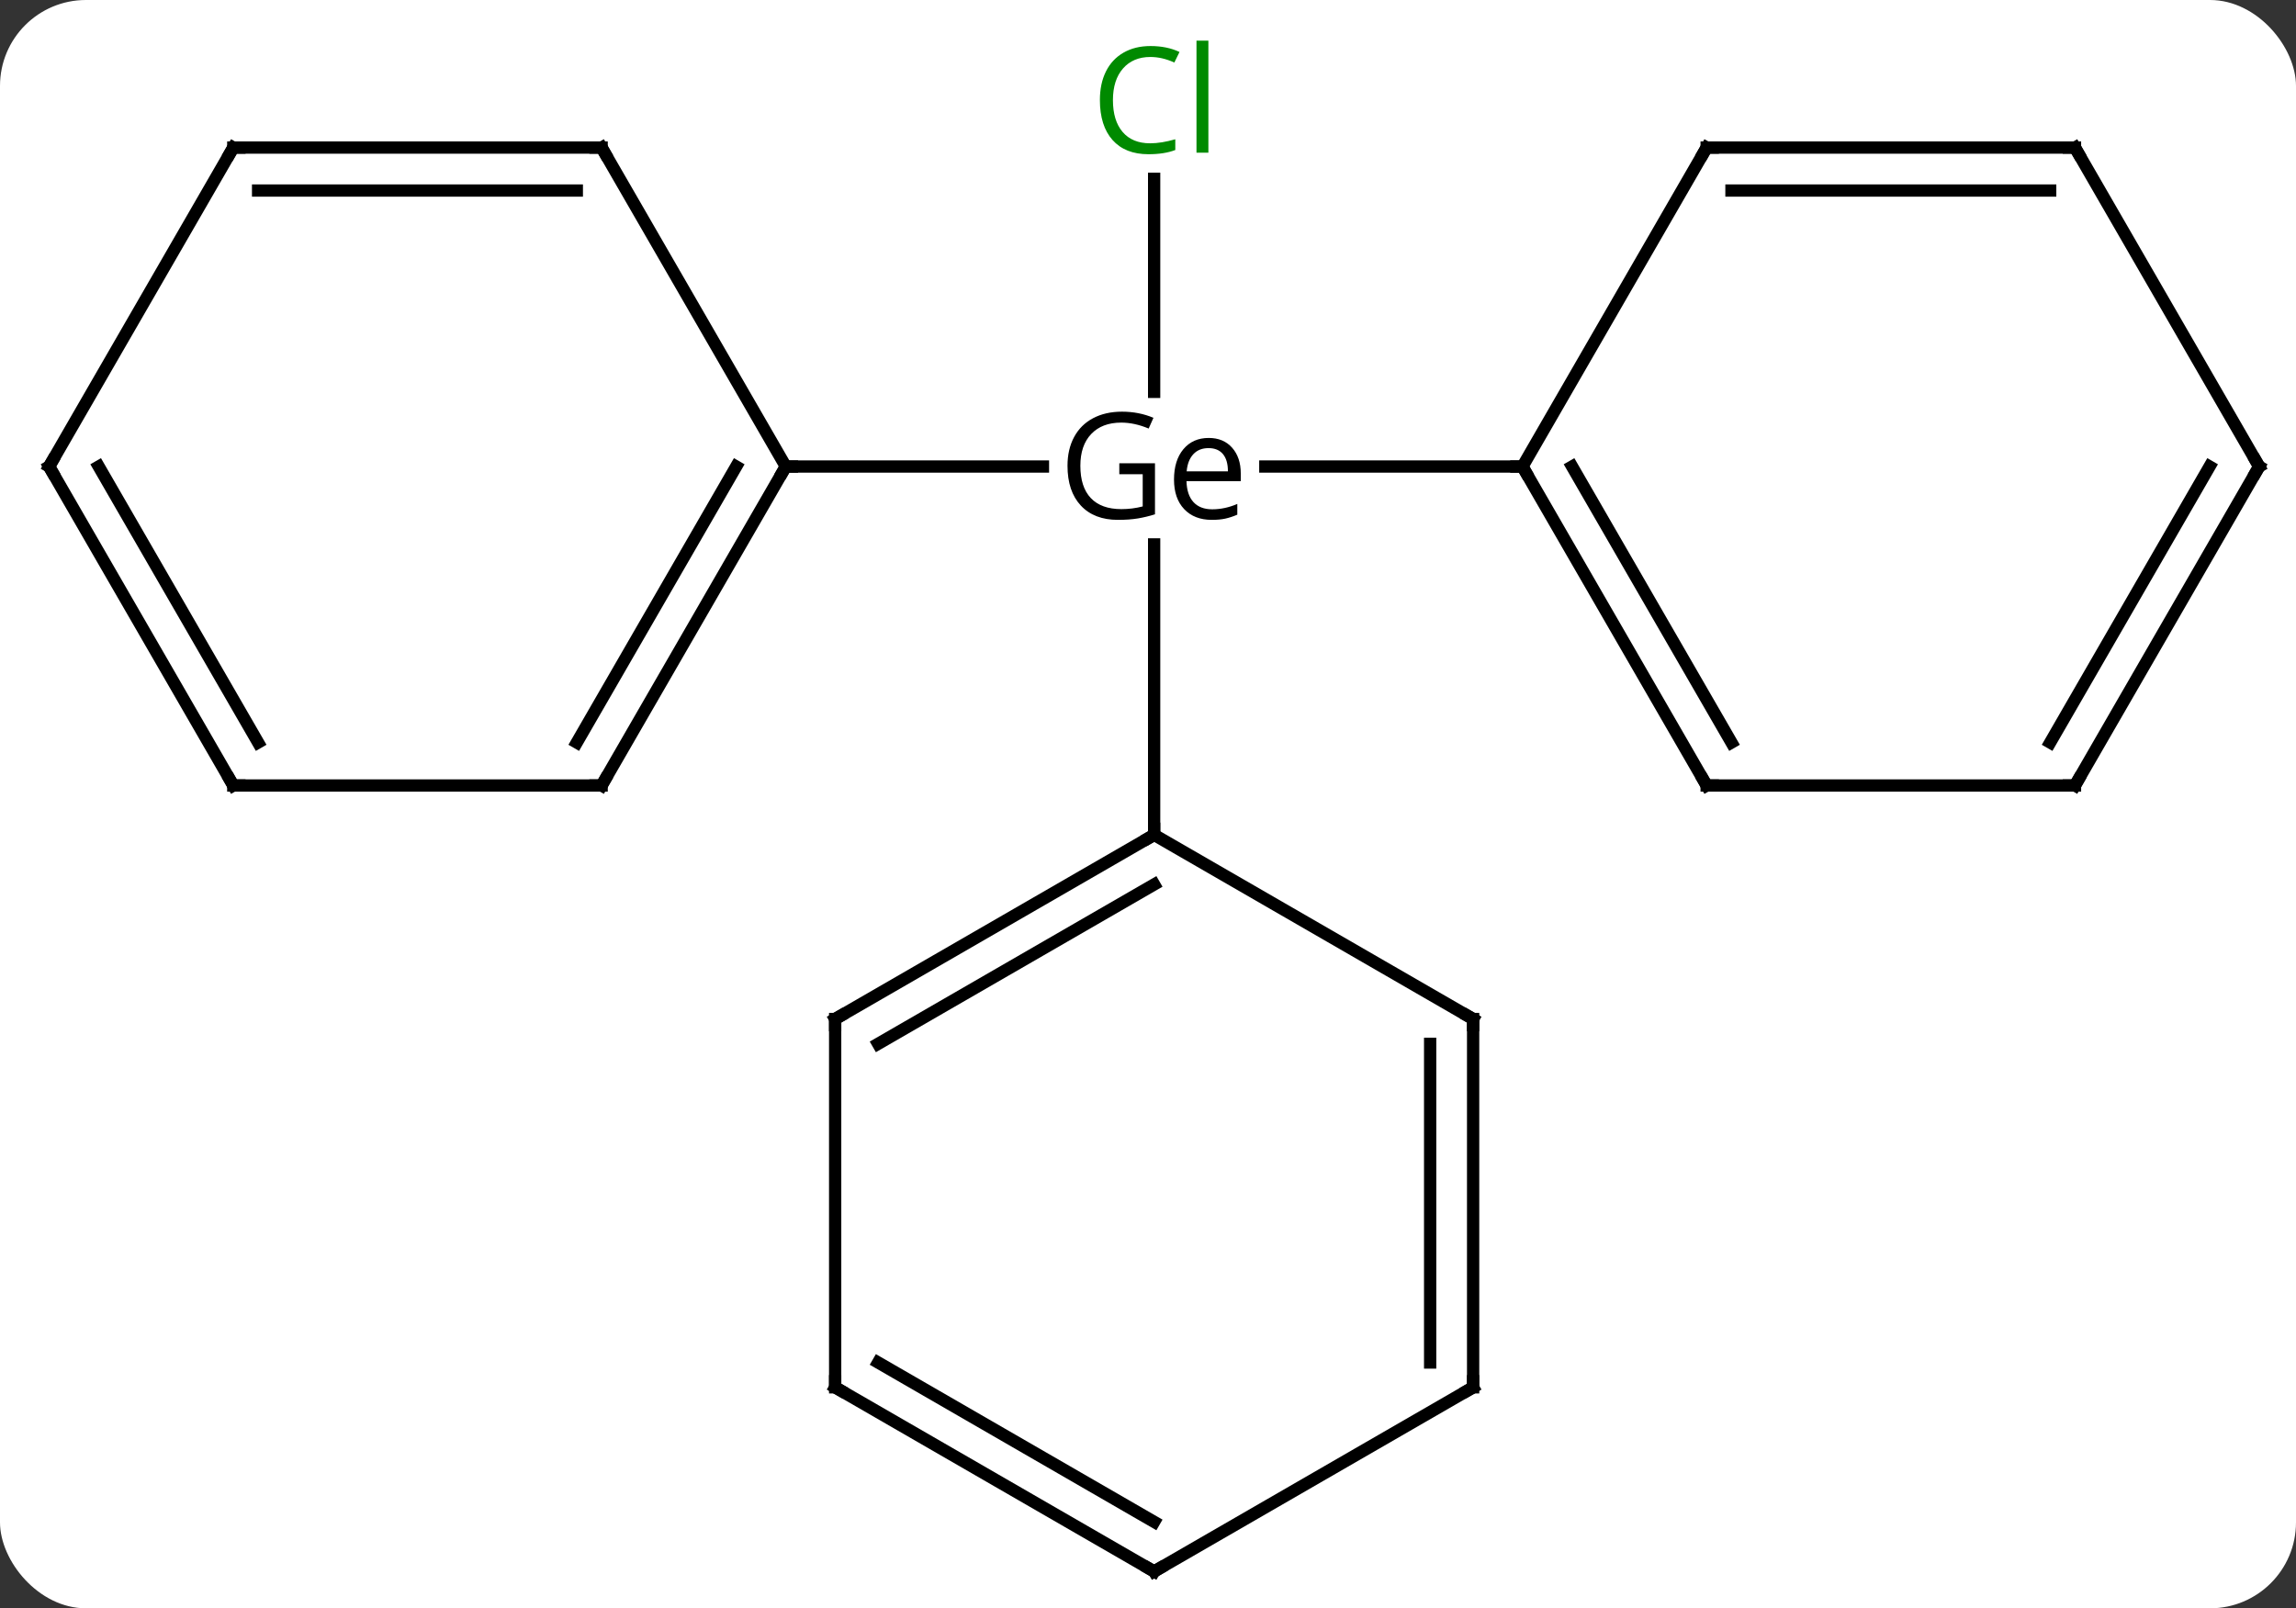 <svg width="187" viewBox="0 0 187 131" style="fill-opacity:1; color-rendering:auto; color-interpolation:auto; text-rendering:auto; stroke:black; stroke-linecap:square; stroke-miterlimit:10; shape-rendering:auto; stroke-opacity:1; fill:black; stroke-dasharray:none; font-weight:normal; stroke-width:1; font-family:'Open Sans'; font-style:normal; stroke-linejoin:miter; font-size:12; stroke-dashoffset:0; image-rendering:auto;" height="131" class="cas-substance-image" xmlns:xlink="http://www.w3.org/1999/xlink" xmlns="http://www.w3.org/2000/svg"><rect x="0" y="0" width="187" height="131" fill="#333333" stroke="none"/><svg class="cas-substance-single-component"><rect y="0" x="0" width="187" stroke="none" ry="7" rx="7" height="131" fill="white" class="cas-substance-group"/><svg y="0" x="0" width="187" viewBox="0 0 187 131" style="fill:black;" height="131" class="cas-substance-single-component-image"><svg><g><g transform="translate(94,68)" style="text-rendering:geometricPrecision; color-rendering:optimizeQuality; color-interpolation:linearRGB; stroke-linecap:butt; image-rendering:optimizeQuality;"><line y2="-53.438" y1="-36.083" x2="0" x1="0" style="fill:none;"/><line y2="-30" y1="-30" x2="-30" x1="-9.056" style="fill:none;"/><line y2="-30" y1="-30" x2="30" x1="9.056" style="fill:none;"/><line y2="0" y1="-23.656" x2="0" x1="0" style="fill:none;"/><line y2="-4.02" y1="-30" x2="-45" x1="-30" style="fill:none;"/><line y2="-7.52" y1="-30" x2="-47.021" x1="-34.041" style="fill:none;"/><line y2="-55.98" y1="-30" x2="-45" x1="-30" style="fill:none;"/><line y2="-4.02" y1="-4.02" x2="-75" x1="-45" style="fill:none;"/><line y2="-55.98" y1="-55.98" x2="-75" x1="-45" style="fill:none;"/><line y2="-52.48" y1="-52.48" x2="-72.979" x1="-47.021" style="fill:none;"/><line y2="-30" y1="-4.02" x2="-90" x1="-75" style="fill:none;"/><line y2="-30" y1="-7.52" x2="-85.959" x1="-72.979" style="fill:none;"/><line y2="-30" y1="-55.98" x2="-90" x1="-75" style="fill:none;"/><line y2="-4.02" y1="-30" x2="45" x1="30" style="fill:none;"/><line y2="-7.52" y1="-30" x2="47.021" x1="34.041" style="fill:none;"/><line y2="-55.98" y1="-30" x2="45" x1="30" style="fill:none;"/><line y2="-4.02" y1="-4.02" x2="75" x1="45" style="fill:none;"/><line y2="-55.98" y1="-55.98" x2="75" x1="45" style="fill:none;"/><line y2="-52.48" y1="-52.48" x2="72.979" x1="47.021" style="fill:none;"/><line y2="-30" y1="-4.02" x2="90" x1="75" style="fill:none;"/><line y2="-30" y1="-7.52" x2="85.959" x1="72.979" style="fill:none;"/><line y2="-30" y1="-55.98" x2="90" x1="75" style="fill:none;"/><line y2="15" y1="0" x2="-25.98" x1="0" style="fill:none;"/><line y2="17.021" y1="4.042" x2="-22.48" x1="0" style="fill:none;"/><line y2="15" y1="0" x2="25.98" x1="0" style="fill:none;"/><line y2="45" y1="15" x2="-25.98" x1="-25.98" style="fill:none;"/><line y2="45" y1="15" x2="25.98" x1="25.98" style="fill:none;"/><line y2="42.979" y1="17.021" x2="22.48" x1="22.48" style="fill:none;"/><line y2="60" y1="45" x2="0" x1="-25.98" style="fill:none;"/><line y2="55.959" y1="42.979" x2="0" x1="-22.48" style="fill:none;"/><line y2="60" y1="45" x2="0" x1="25.98" style="fill:none;"/><path style="stroke-linecap:square; stroke:none;" d="M-2.837 -30.266 L0.069 -30.266 L0.069 -26.109 Q-0.618 -25.891 -1.321 -25.773 Q-2.024 -25.656 -2.946 -25.656 Q-4.884 -25.656 -5.97 -26.82 Q-7.056 -27.984 -7.056 -30.062 Q-7.056 -31.406 -6.517 -32.406 Q-5.978 -33.406 -4.97 -33.938 Q-3.962 -34.469 -2.618 -34.469 Q-1.243 -34.469 -0.056 -33.969 L-0.446 -33.094 Q-1.603 -33.578 -2.681 -33.578 Q-4.243 -33.578 -5.126 -32.648 Q-6.009 -31.719 -6.009 -30.062 Q-6.009 -28.328 -5.157 -27.43 Q-4.306 -26.531 -2.665 -26.531 Q-1.774 -26.531 -0.931 -26.75 L-0.931 -29.375 L-2.837 -29.375 L-2.837 -30.266 ZM4.696 -25.656 Q3.274 -25.656 2.446 -26.531 Q1.618 -27.406 1.618 -28.938 Q1.618 -30.5 2.384 -31.414 Q3.149 -32.328 4.446 -32.328 Q5.649 -32.328 6.353 -31.531 Q7.056 -30.734 7.056 -29.438 L7.056 -28.812 L2.634 -28.812 Q2.665 -27.688 3.204 -27.102 Q3.743 -26.516 4.728 -26.516 Q5.759 -26.516 6.774 -26.953 L6.774 -26.078 Q6.259 -25.859 5.798 -25.758 Q5.337 -25.656 4.696 -25.656 ZM4.431 -31.5 Q3.649 -31.5 3.188 -31 Q2.728 -30.5 2.649 -29.609 L6.009 -29.609 Q6.009 -30.531 5.603 -31.016 Q5.196 -31.5 4.431 -31.5 Z"/></g><g transform="translate(94,68)" style="fill:rgb(0,138,0); text-rendering:geometricPrecision; color-rendering:optimizeQuality; image-rendering:optimizeQuality; font-family:'Open Sans'; stroke:rgb(0,138,0); color-interpolation:linearRGB;"><path style="stroke:none;" d="M-0.309 -63.359 Q-1.715 -63.359 -2.535 -62.422 Q-3.356 -61.484 -3.356 -59.844 Q-3.356 -58.172 -2.566 -57.25 Q-1.777 -56.328 -0.324 -56.328 Q0.582 -56.328 1.723 -56.656 L1.723 -55.781 Q0.832 -55.438 -0.465 -55.438 Q-2.356 -55.438 -3.387 -56.594 Q-4.418 -57.75 -4.418 -59.859 Q-4.418 -61.188 -3.926 -62.18 Q-3.434 -63.172 -2.496 -63.711 Q-1.559 -64.25 -0.293 -64.25 Q1.051 -64.25 2.066 -63.766 L1.645 -62.906 Q0.66 -63.359 -0.309 -63.359 ZM4.418 -55.562 L3.449 -55.562 L3.449 -64.688 L4.418 -64.688 L4.418 -55.562 Z"/></g><g transform="translate(94,68)" style="stroke-linecap:butt; text-rendering:geometricPrecision; color-rendering:optimizeQuality; image-rendering:optimizeQuality; font-family:'Open Sans'; color-interpolation:linearRGB; stroke-miterlimit:5;"><path style="fill:none;" d="M-30.25 -29.567 L-30 -30 L-29.5 -30"/><path style="fill:none;" d="M-44.75 -4.453 L-45 -4.02 L-45.5 -4.02"/><path style="fill:none;" d="M-44.75 -55.547 L-45 -55.98 L-45.5 -55.98"/><path style="fill:none;" d="M-74.5 -4.02 L-75 -4.02 L-75.25 -4.453"/><path style="fill:none;" d="M-74.5 -55.98 L-75 -55.98 L-75.25 -55.547"/><path style="fill:none;" d="M-89.75 -29.567 L-90 -30 L-89.75 -30.433"/><path style="fill:none;" d="M30.25 -29.567 L30 -30 L29.5 -30"/><path style="fill:none;" d="M44.75 -4.453 L45 -4.02 L45.5 -4.02"/><path style="fill:none;" d="M44.75 -55.547 L45 -55.98 L45.5 -55.98"/><path style="fill:none;" d="M74.5 -4.02 L75 -4.02 L75.25 -4.453"/><path style="fill:none;" d="M74.5 -55.98 L75 -55.98 L75.25 -55.547"/><path style="fill:none;" d="M89.75 -29.567 L90 -30 L89.75 -30.433"/><path style="fill:none;" d="M-0.433 0.25 L0 0 L0 -0.5"/><path style="fill:none;" d="M-25.547 14.75 L-25.98 15 L-25.98 15.5"/><path style="fill:none;" d="M25.547 14.75 L25.98 15 L25.98 15.5"/><path style="fill:none;" d="M-25.98 44.5 L-25.98 45 L-25.547 45.25"/><path style="fill:none;" d="M25.98 44.5 L25.98 45 L25.547 45.25"/><path style="fill:none;" d="M-0.433 59.75 L0 60 L0.433 59.75"/></g></g></svg></svg></svg></svg>
